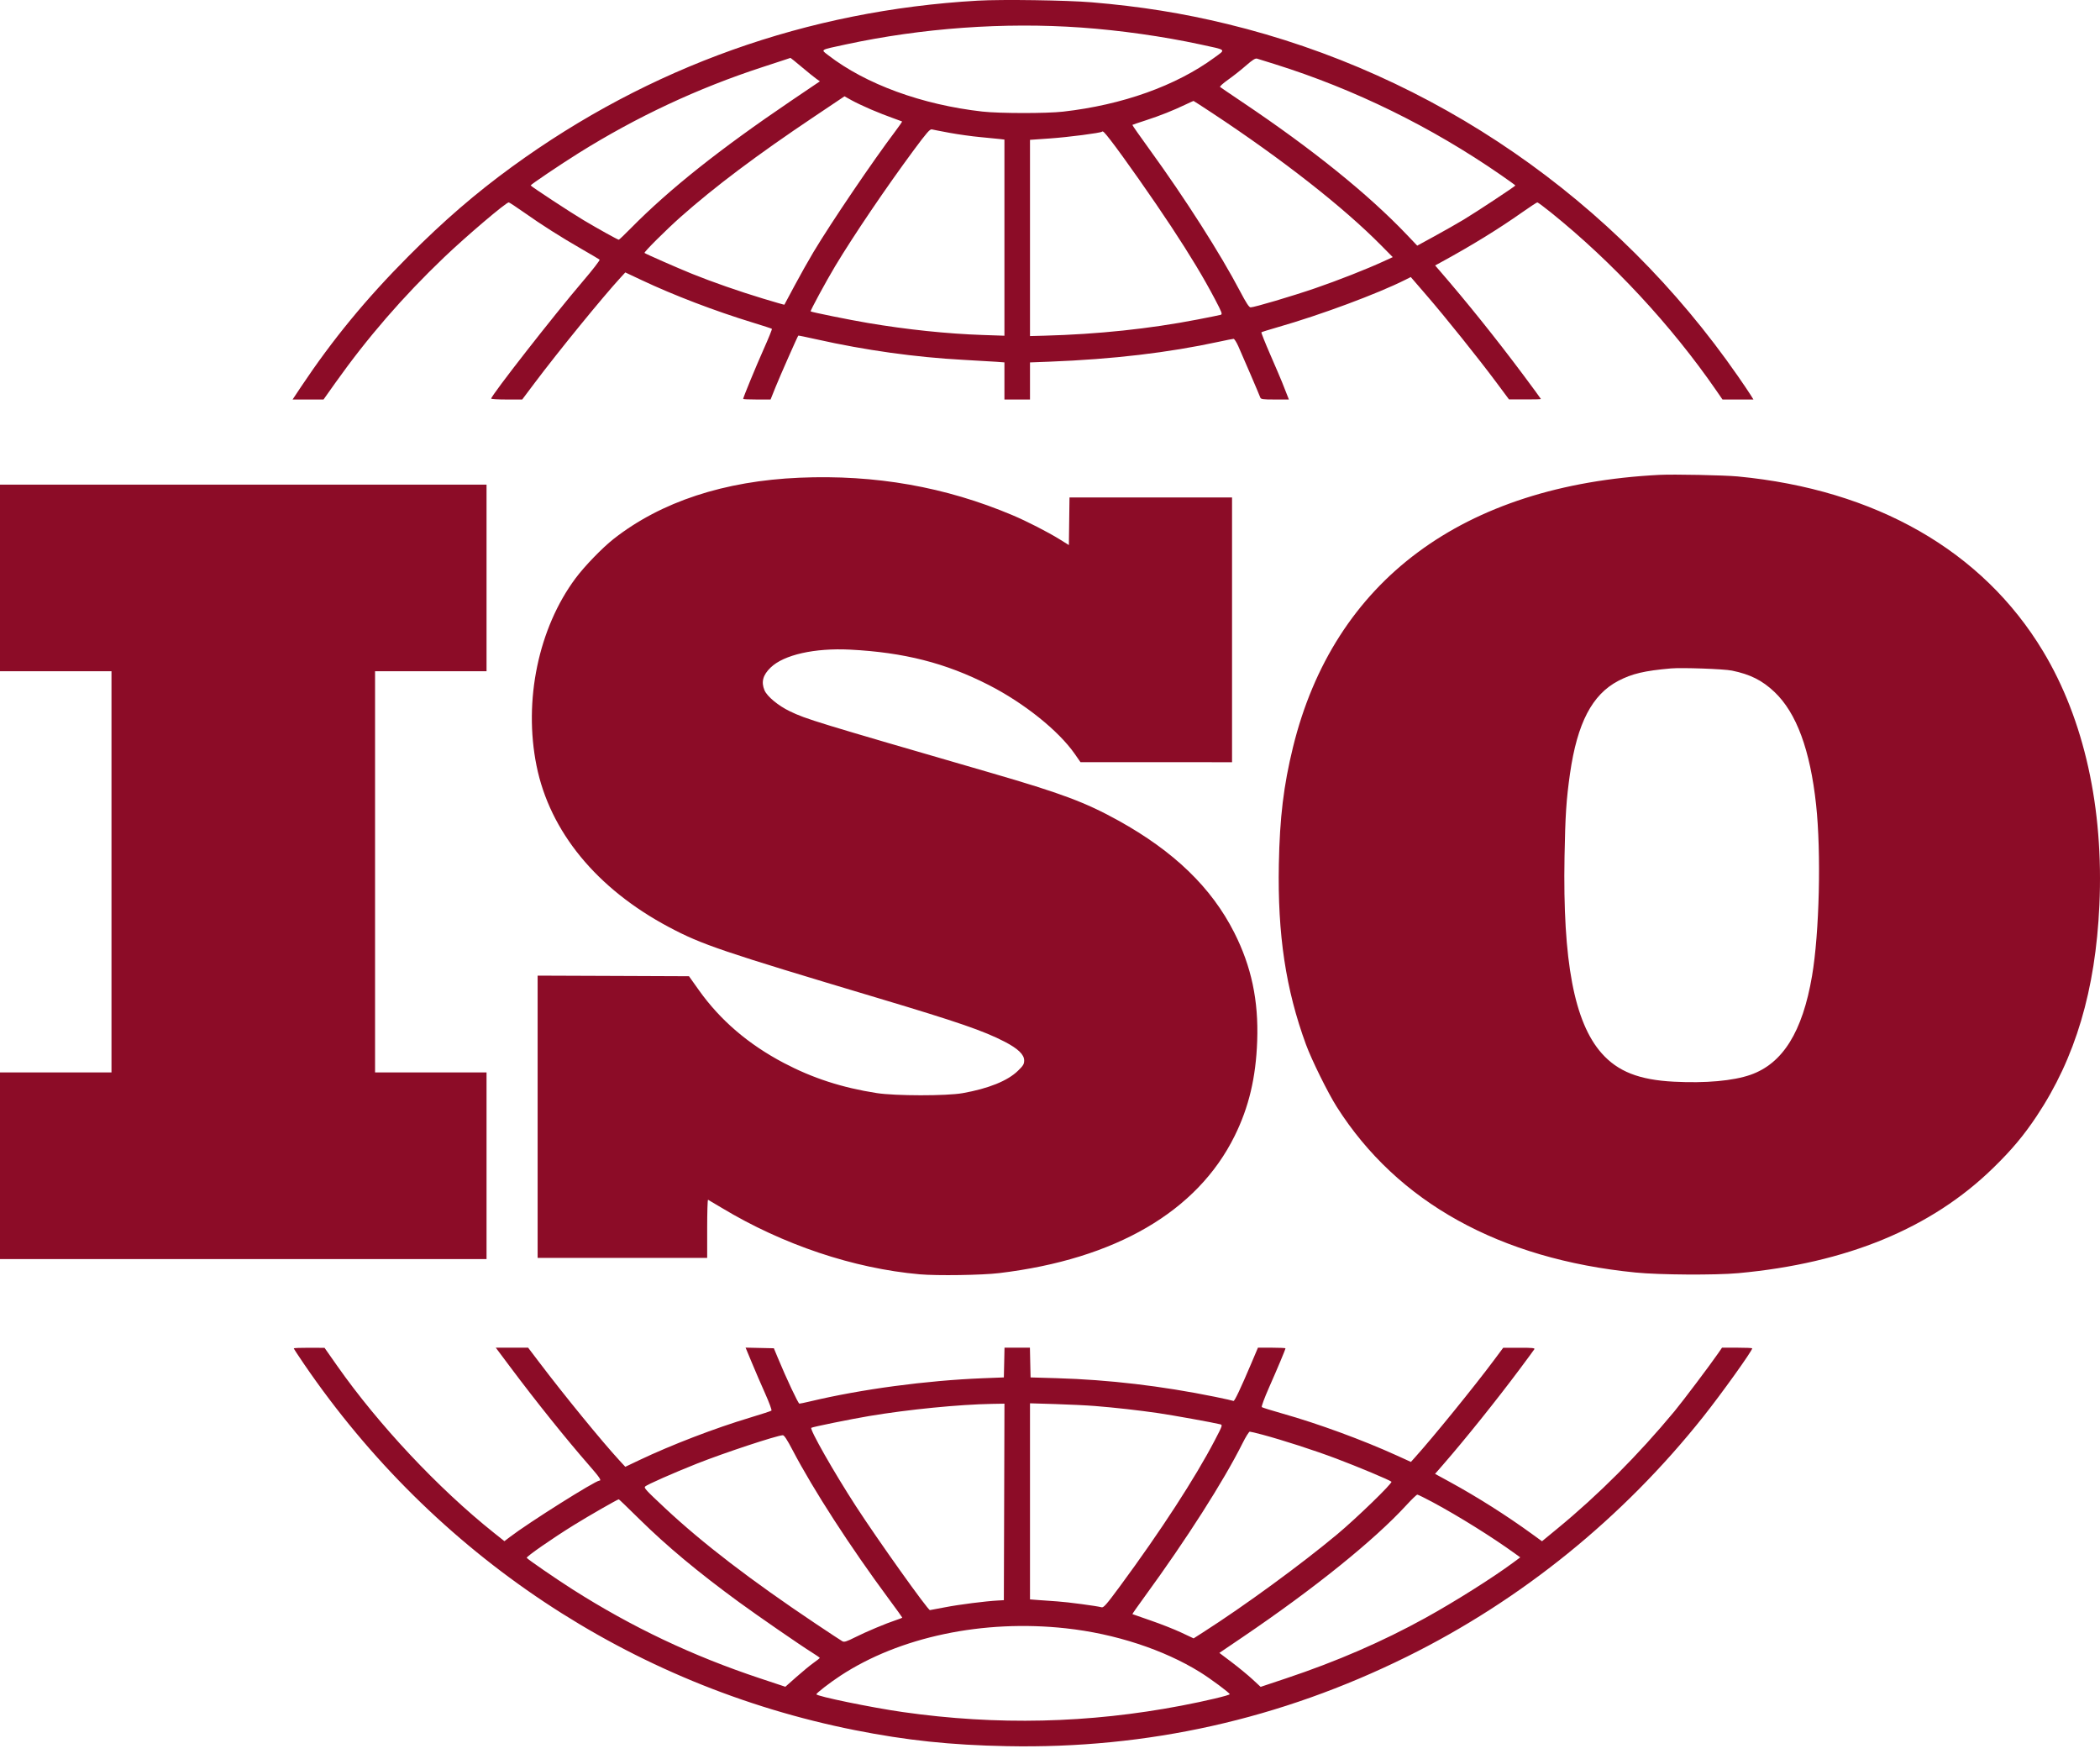 <svg width="80" height="67" viewBox="0 0 80 67" fill="none" xmlns="http://www.w3.org/2000/svg">
<path fill-rule="evenodd" clip-rule="evenodd" d="M37.248 0.025C30.757 0.396 24.746 2.539 19.508 6.351C18.115 7.365 16.905 8.41 15.569 9.752C13.945 11.383 12.672 12.93 11.464 14.741L11.146 15.219H11.735H12.325L12.774 14.586C13.999 12.861 15.353 11.298 16.92 9.801C17.77 8.99 19.276 7.71 19.381 7.71C19.402 7.71 19.661 7.88 19.955 8.087C20.64 8.571 21.356 9.025 22.162 9.489C22.515 9.692 22.821 9.873 22.842 9.891C22.863 9.909 22.576 10.281 22.203 10.717C21.106 12.001 18.713 15.064 18.712 15.185C18.712 15.204 18.978 15.219 19.303 15.219H19.894L20.353 14.608C21.277 13.377 22.952 11.324 23.648 10.566L23.821 10.378L24.441 10.67C25.67 11.25 27.232 11.847 28.681 12.29C29.068 12.408 29.393 12.514 29.406 12.527C29.418 12.539 29.277 12.887 29.093 13.299C28.793 13.972 28.311 15.142 28.311 15.197C28.311 15.209 28.546 15.219 28.833 15.219H29.355L29.547 14.741C29.717 14.32 30.38 12.818 30.411 12.785C30.417 12.778 30.729 12.842 31.103 12.926C32.953 13.341 34.874 13.61 36.699 13.708C37.207 13.736 37.767 13.768 37.944 13.781L38.264 13.805V14.512V15.219H38.751H39.238V14.513V13.806L39.978 13.778C42.409 13.683 44.493 13.438 46.441 13.017C46.716 12.957 46.965 12.908 46.994 12.908C47.023 12.908 47.103 13.033 47.172 13.186C47.334 13.548 47.975 15.04 48.01 15.141C48.035 15.209 48.103 15.219 48.569 15.219H49.101L49.009 14.986C48.958 14.857 48.881 14.661 48.837 14.55C48.793 14.439 48.593 13.973 48.394 13.515C48.194 13.056 48.041 12.671 48.053 12.659C48.066 12.646 48.352 12.557 48.689 12.46C50.314 11.995 52.488 11.186 53.535 10.659L53.744 10.554L54.348 11.254C55.065 12.083 56.319 13.648 56.999 14.561L57.485 15.214L58.093 15.216C58.428 15.218 58.702 15.21 58.702 15.2C58.702 15.19 58.39 14.765 58.01 14.256C56.975 12.872 55.888 11.518 54.834 10.3L54.671 10.112L54.898 9.989C56.069 9.35 57.087 8.723 57.99 8.087C58.284 7.88 58.543 7.71 58.565 7.71C58.588 7.71 58.822 7.884 59.085 8.096C61.432 9.986 63.666 12.39 65.381 14.874L65.619 15.219H66.208H66.798L66.68 15.03C66.615 14.926 66.402 14.611 66.207 14.33C61.534 7.594 54.623 2.827 46.758 0.916C45.057 0.502 43.446 0.244 41.59 0.088C40.635 0.008 38.181 -0.028 37.248 0.025ZM41.184 1.049C42.666 1.154 44.313 1.387 45.729 1.693C46.752 1.914 46.705 1.87 46.267 2.192C44.8 3.268 42.763 3.996 40.498 4.253C39.864 4.325 38.072 4.323 37.424 4.25C35.122 3.991 32.979 3.207 31.547 2.1C31.263 1.88 31.217 1.909 32.215 1.694C35.132 1.066 38.251 0.842 41.184 1.049ZM30.534 2.546C30.759 2.736 31.009 2.938 31.089 2.995L31.234 3.098L30.137 3.84C27.417 5.683 25.506 7.201 24.043 8.684C23.8 8.931 23.589 9.132 23.573 9.132C23.532 9.132 22.789 8.72 22.229 8.386C21.738 8.094 20.216 7.094 20.216 7.064C20.216 7.03 21.346 6.268 22.038 5.835C24.256 4.448 26.578 3.361 29.041 2.558C29.43 2.431 29.828 2.3 29.926 2.268C30.023 2.235 30.108 2.207 30.113 2.205C30.119 2.203 30.308 2.356 30.534 2.546ZM48.571 2.446C51.602 3.396 54.522 4.829 57.186 6.673C57.484 6.879 57.728 7.056 57.728 7.066C57.728 7.094 56.24 8.077 55.758 8.367C55.514 8.514 55.016 8.797 54.652 8.996L53.99 9.358L53.592 8.94C52.12 7.394 49.995 5.681 47.332 3.893C46.882 3.591 46.498 3.329 46.478 3.312C46.458 3.294 46.598 3.169 46.788 3.034C46.978 2.9 47.283 2.659 47.465 2.499C47.711 2.284 47.82 2.215 47.886 2.233C47.934 2.247 48.243 2.343 48.571 2.446ZM33.18 4.17C33.437 4.28 33.805 4.425 33.998 4.492C34.191 4.56 34.356 4.621 34.365 4.627C34.373 4.633 34.262 4.795 34.118 4.986C33.252 6.133 31.674 8.461 30.989 9.603C30.804 9.912 30.48 10.487 30.27 10.881C30.059 11.275 29.885 11.602 29.881 11.608C29.878 11.614 29.519 11.511 29.082 11.379C28.154 11.098 27.141 10.745 26.365 10.432C25.835 10.218 24.595 9.673 24.553 9.636C24.521 9.607 25.369 8.763 25.922 8.271C27.233 7.109 28.829 5.909 31.026 4.437L32.171 3.669L32.442 3.82C32.591 3.903 32.923 4.06 33.18 4.17ZM46.191 4.313C48.867 6.081 51.181 7.895 52.617 9.35L53.057 9.795L52.705 9.957C52.066 10.251 50.961 10.686 50.103 10.98C49.226 11.281 47.78 11.709 47.641 11.709C47.584 11.709 47.473 11.539 47.246 11.106C46.496 9.675 45.154 7.572 43.794 5.696C43.425 5.188 43.129 4.765 43.138 4.758C43.146 4.751 43.381 4.67 43.661 4.58C44.196 4.406 44.686 4.211 45.165 3.982C45.323 3.907 45.459 3.845 45.468 3.845C45.476 3.845 45.801 4.056 46.191 4.313ZM36.185 5.062C36.514 5.122 37.031 5.194 37.335 5.222C37.639 5.25 37.973 5.282 38.076 5.295L38.264 5.317V9.053V12.789L37.435 12.761C36.082 12.715 34.55 12.555 33.067 12.304C32.386 12.19 30.912 11.891 30.882 11.862C30.86 11.84 31.481 10.696 31.82 10.132C32.525 8.96 33.745 7.159 34.809 5.72C35.303 5.053 35.427 4.911 35.499 4.929C35.548 4.942 35.857 5.001 36.185 5.062ZM42.307 5.34C42.778 5.946 43.939 7.6 44.61 8.619C45.361 9.76 45.846 10.566 46.288 11.405C46.547 11.898 46.575 11.971 46.505 11.992C46.462 12.005 46.065 12.086 45.624 12.171C43.792 12.526 41.828 12.733 39.779 12.788L39.238 12.802V9.065V5.327L39.998 5.274C40.69 5.226 41.93 5.065 41.977 5.018C42.015 4.98 42.063 5.026 42.307 5.34ZM63.214 18.09C55.724 18.471 50.812 22.122 49.256 28.467C48.899 29.924 48.752 31.139 48.718 32.923C48.667 35.601 48.98 37.686 49.75 39.786C49.967 40.378 50.587 41.634 50.927 42.169C53.235 45.802 57.135 47.963 62.307 48.476C63.223 48.567 65.349 48.58 66.222 48.5C70.35 48.121 73.57 46.793 75.926 44.497C76.634 43.807 77.09 43.264 77.586 42.52C79.061 40.307 79.829 37.723 79.977 34.478C80.145 30.784 79.396 27.41 77.831 24.81C75.528 20.982 71.456 18.651 66.2 18.15C65.68 18.101 63.764 18.062 63.214 18.09ZM30.457 18.198C27.594 18.32 25.181 19.114 23.379 20.528C22.947 20.867 22.273 21.563 21.927 22.027C20.513 23.927 19.938 26.687 20.439 29.169C20.946 31.681 22.731 33.856 25.488 35.32C26.74 35.985 27.48 36.236 33.487 38.033C36.498 38.934 37.477 39.271 38.274 39.684C38.779 39.946 39.016 40.173 39.016 40.396C39.016 40.536 38.982 40.594 38.778 40.792C38.386 41.174 37.657 41.468 36.672 41.643C36.058 41.752 34.104 41.75 33.398 41.64C32.076 41.434 30.961 41.072 29.86 40.493C28.508 39.781 27.439 38.865 26.626 37.722L26.247 37.189L23.364 37.177L20.481 37.166V42.542V47.918H23.711H26.94V46.804C26.94 46.191 26.955 45.696 26.973 45.704C26.991 45.712 27.225 45.851 27.493 46.012C29.83 47.419 32.514 48.32 35.035 48.544C35.699 48.602 37.41 48.577 38.065 48.498C42.495 47.967 45.611 46.152 47.033 43.275C47.576 42.178 47.844 41.048 47.893 39.654C47.948 38.114 47.673 36.819 47.018 35.524C46.15 33.81 44.722 32.431 42.605 31.259C41.345 30.561 40.425 30.218 37.73 29.436C31.006 27.485 30.725 27.399 30.098 27.1C29.653 26.888 29.221 26.531 29.123 26.294C28.991 25.978 29.063 25.714 29.358 25.429C29.86 24.943 31.035 24.679 32.381 24.747C34.436 24.852 36.027 25.257 37.661 26.092C39.011 26.781 40.322 27.831 40.941 28.717L41.162 29.035L44.048 29.035L46.935 29.036V23.993V18.951H43.839H40.743L40.731 19.857L40.719 20.764L40.366 20.544C39.919 20.267 39.119 19.857 38.574 19.627C36.014 18.545 33.344 18.075 30.457 18.198ZM0 22.016V25.571H2.123H4.247V33.212V40.854H2.123H0V44.408V47.963H9.268H18.535V44.408V40.854H16.412H14.288V33.212V25.571H16.412H18.535V22.016V18.462H9.268H0V22.016ZM65.978 25.546C66.677 25.689 67.132 25.918 67.598 26.359C68.437 27.154 68.959 28.568 69.185 30.657C69.382 32.487 69.31 35.533 69.03 37.178C68.667 39.308 67.915 40.515 66.683 40.945C66.021 41.175 64.976 41.269 63.763 41.206C62.442 41.138 61.633 40.819 61.017 40.125C59.97 38.944 59.53 36.617 59.601 32.635C59.629 31.057 59.669 30.455 59.81 29.467C60.087 27.543 60.652 26.458 61.651 25.936C62.173 25.663 62.65 25.551 63.656 25.463C64.076 25.427 65.676 25.483 65.978 25.546ZM11.192 51.366C11.192 51.38 11.364 51.645 11.576 51.954C16.546 59.235 24.027 64.209 32.558 65.907C34.53 66.299 36.208 66.477 38.353 66.519C43.708 66.626 48.772 65.494 53.592 63.112C57.947 60.961 61.824 57.823 64.884 53.971C65.58 53.096 66.752 51.459 66.752 51.363C66.752 51.35 66.493 51.339 66.177 51.339H65.601L65.458 51.547C65.162 51.978 64.105 53.38 63.788 53.763C62.401 55.434 60.899 56.939 59.337 58.224L58.743 58.713L58.357 58.433C57.391 57.731 56.276 57.025 55.232 56.454L54.669 56.146L54.973 55.797C55.811 54.834 57.003 53.349 57.89 52.161C58.182 51.77 58.436 51.425 58.453 51.395C58.478 51.351 58.352 51.34 57.875 51.342L57.264 51.344L56.91 51.819C56.166 52.818 54.595 54.751 53.9 55.523L53.749 55.691L53.206 55.444C51.909 54.854 50.21 54.231 48.859 53.85C48.445 53.733 48.09 53.622 48.068 53.603C48.047 53.583 48.17 53.251 48.341 52.864C48.671 52.118 48.97 51.405 48.97 51.364C48.97 51.35 48.734 51.339 48.446 51.339H47.922L47.663 51.95C47.264 52.89 47.027 53.39 46.99 53.368C46.972 53.357 46.658 53.287 46.293 53.212C44.244 52.795 42.237 52.559 40.255 52.501L39.26 52.472L39.247 51.906L39.235 51.339H38.751H38.267L38.255 51.906L38.242 52.472L37.446 52.503C35.283 52.589 32.812 52.92 30.855 53.387C30.66 53.433 30.48 53.471 30.453 53.471C30.409 53.472 29.961 52.52 29.628 51.717L29.48 51.361L28.942 51.349L28.403 51.337L28.639 51.904C28.768 52.217 28.998 52.749 29.15 53.088C29.301 53.426 29.409 53.718 29.388 53.737C29.367 53.755 29.002 53.874 28.577 54.002C27.234 54.405 25.587 55.037 24.352 55.624L23.821 55.877L23.603 55.641C22.939 54.921 21.502 53.164 20.532 51.883L20.119 51.339H19.503H18.887L19.427 52.061C20.427 53.398 21.571 54.824 22.435 55.812C22.839 56.274 22.927 56.404 22.833 56.404C22.678 56.404 20.134 58.007 19.417 58.556L19.216 58.71L18.814 58.39C16.698 56.703 14.418 54.273 12.844 52.029L12.364 51.345L11.778 51.342C11.456 51.34 11.192 51.351 11.192 51.366ZM38.254 57.215L38.242 60.958L38.021 60.97C37.545 60.995 36.535 61.124 36.008 61.227C35.704 61.286 35.442 61.335 35.426 61.336C35.345 61.336 33.448 58.674 32.609 57.382C31.772 56.092 30.831 54.438 30.908 54.391C30.968 54.354 32.414 54.06 33.111 53.943C34.607 53.692 36.532 53.502 37.789 53.48L38.265 53.472L38.254 57.215ZM41.715 53.561C42.47 53.621 43.385 53.724 44.126 53.832C44.673 53.912 46.21 54.189 46.482 54.257C46.58 54.281 46.575 54.298 46.279 54.865C45.534 56.295 44.217 58.322 42.673 60.417C42.146 61.131 42.042 61.25 41.963 61.228C41.776 61.177 40.664 61.029 40.277 61.004C40.058 60.99 39.735 60.967 39.558 60.953L39.238 60.928V57.193V53.458L40.2 53.487C40.729 53.503 41.411 53.536 41.715 53.561ZM48.085 54.651C48.879 54.864 50.067 55.248 50.9 55.562C51.724 55.872 52.941 56.382 53.007 56.445C53.059 56.494 51.681 57.831 50.938 58.451C49.562 59.599 47.409 61.173 45.838 62.178L45.471 62.413L44.997 62.19C44.737 62.068 44.215 61.862 43.838 61.733C43.461 61.604 43.147 61.494 43.139 61.489C43.132 61.483 43.343 61.182 43.608 60.819C45.203 58.632 46.612 56.425 47.334 54.981C47.455 54.737 47.58 54.538 47.61 54.538C47.64 54.538 47.854 54.589 48.085 54.651ZM30.192 55.238C30.991 56.764 32.384 58.918 33.87 60.925C34.146 61.298 34.372 61.611 34.372 61.621C34.372 61.631 34.267 61.673 34.139 61.715C33.759 61.839 32.992 62.161 32.572 62.373C32.252 62.534 32.162 62.562 32.092 62.524C32.044 62.498 31.587 62.197 31.076 61.855C28.613 60.207 26.774 58.797 25.344 57.46C24.597 56.761 24.523 56.681 24.577 56.627C24.647 56.556 25.666 56.106 26.542 55.759C27.575 55.349 29.586 54.684 29.822 54.674C29.873 54.672 29.989 54.849 30.192 55.238ZM54.591 57.232C55.566 57.756 56.855 58.56 57.7 59.172L57.914 59.327L57.655 59.519C56.883 60.093 55.406 61.024 54.3 61.634C52.666 62.536 50.922 63.292 48.994 63.936L48.024 64.26L47.712 63.971C47.54 63.812 47.186 63.521 46.926 63.324L46.452 62.966L47.346 62.36C50.069 60.513 52.345 58.679 53.573 57.342C53.778 57.119 53.966 56.937 53.993 56.937C54.02 56.937 54.289 57.07 54.591 57.232ZM24.37 57.882C25.408 58.904 26.597 59.895 28.152 61.032C28.881 61.564 30.502 62.683 30.932 62.95C31.096 63.052 31.23 63.145 31.229 63.157C31.228 63.169 31.124 63.252 30.997 63.342C30.87 63.431 30.576 63.673 30.342 63.88L29.918 64.256L28.949 63.934C26.374 63.078 24.071 61.984 21.808 60.544C21.173 60.139 20.101 59.401 20.066 59.345C20.039 59.301 21.057 58.594 21.866 58.094C22.442 57.737 23.528 57.115 23.573 57.115C23.583 57.115 23.942 57.46 24.37 57.882ZM40.609 62.03C42.476 62.234 44.331 62.84 45.715 63.699C46.117 63.948 46.846 64.49 46.846 64.539C46.846 64.581 45.913 64.803 45.01 64.975C41.476 65.65 37.976 65.731 34.394 65.22C33.214 65.052 31.096 64.616 31.1 64.542C31.102 64.495 31.615 64.099 32.009 63.84C34.267 62.355 37.455 61.684 40.609 62.03Z" fill="#8C0C27"/>
</svg>
